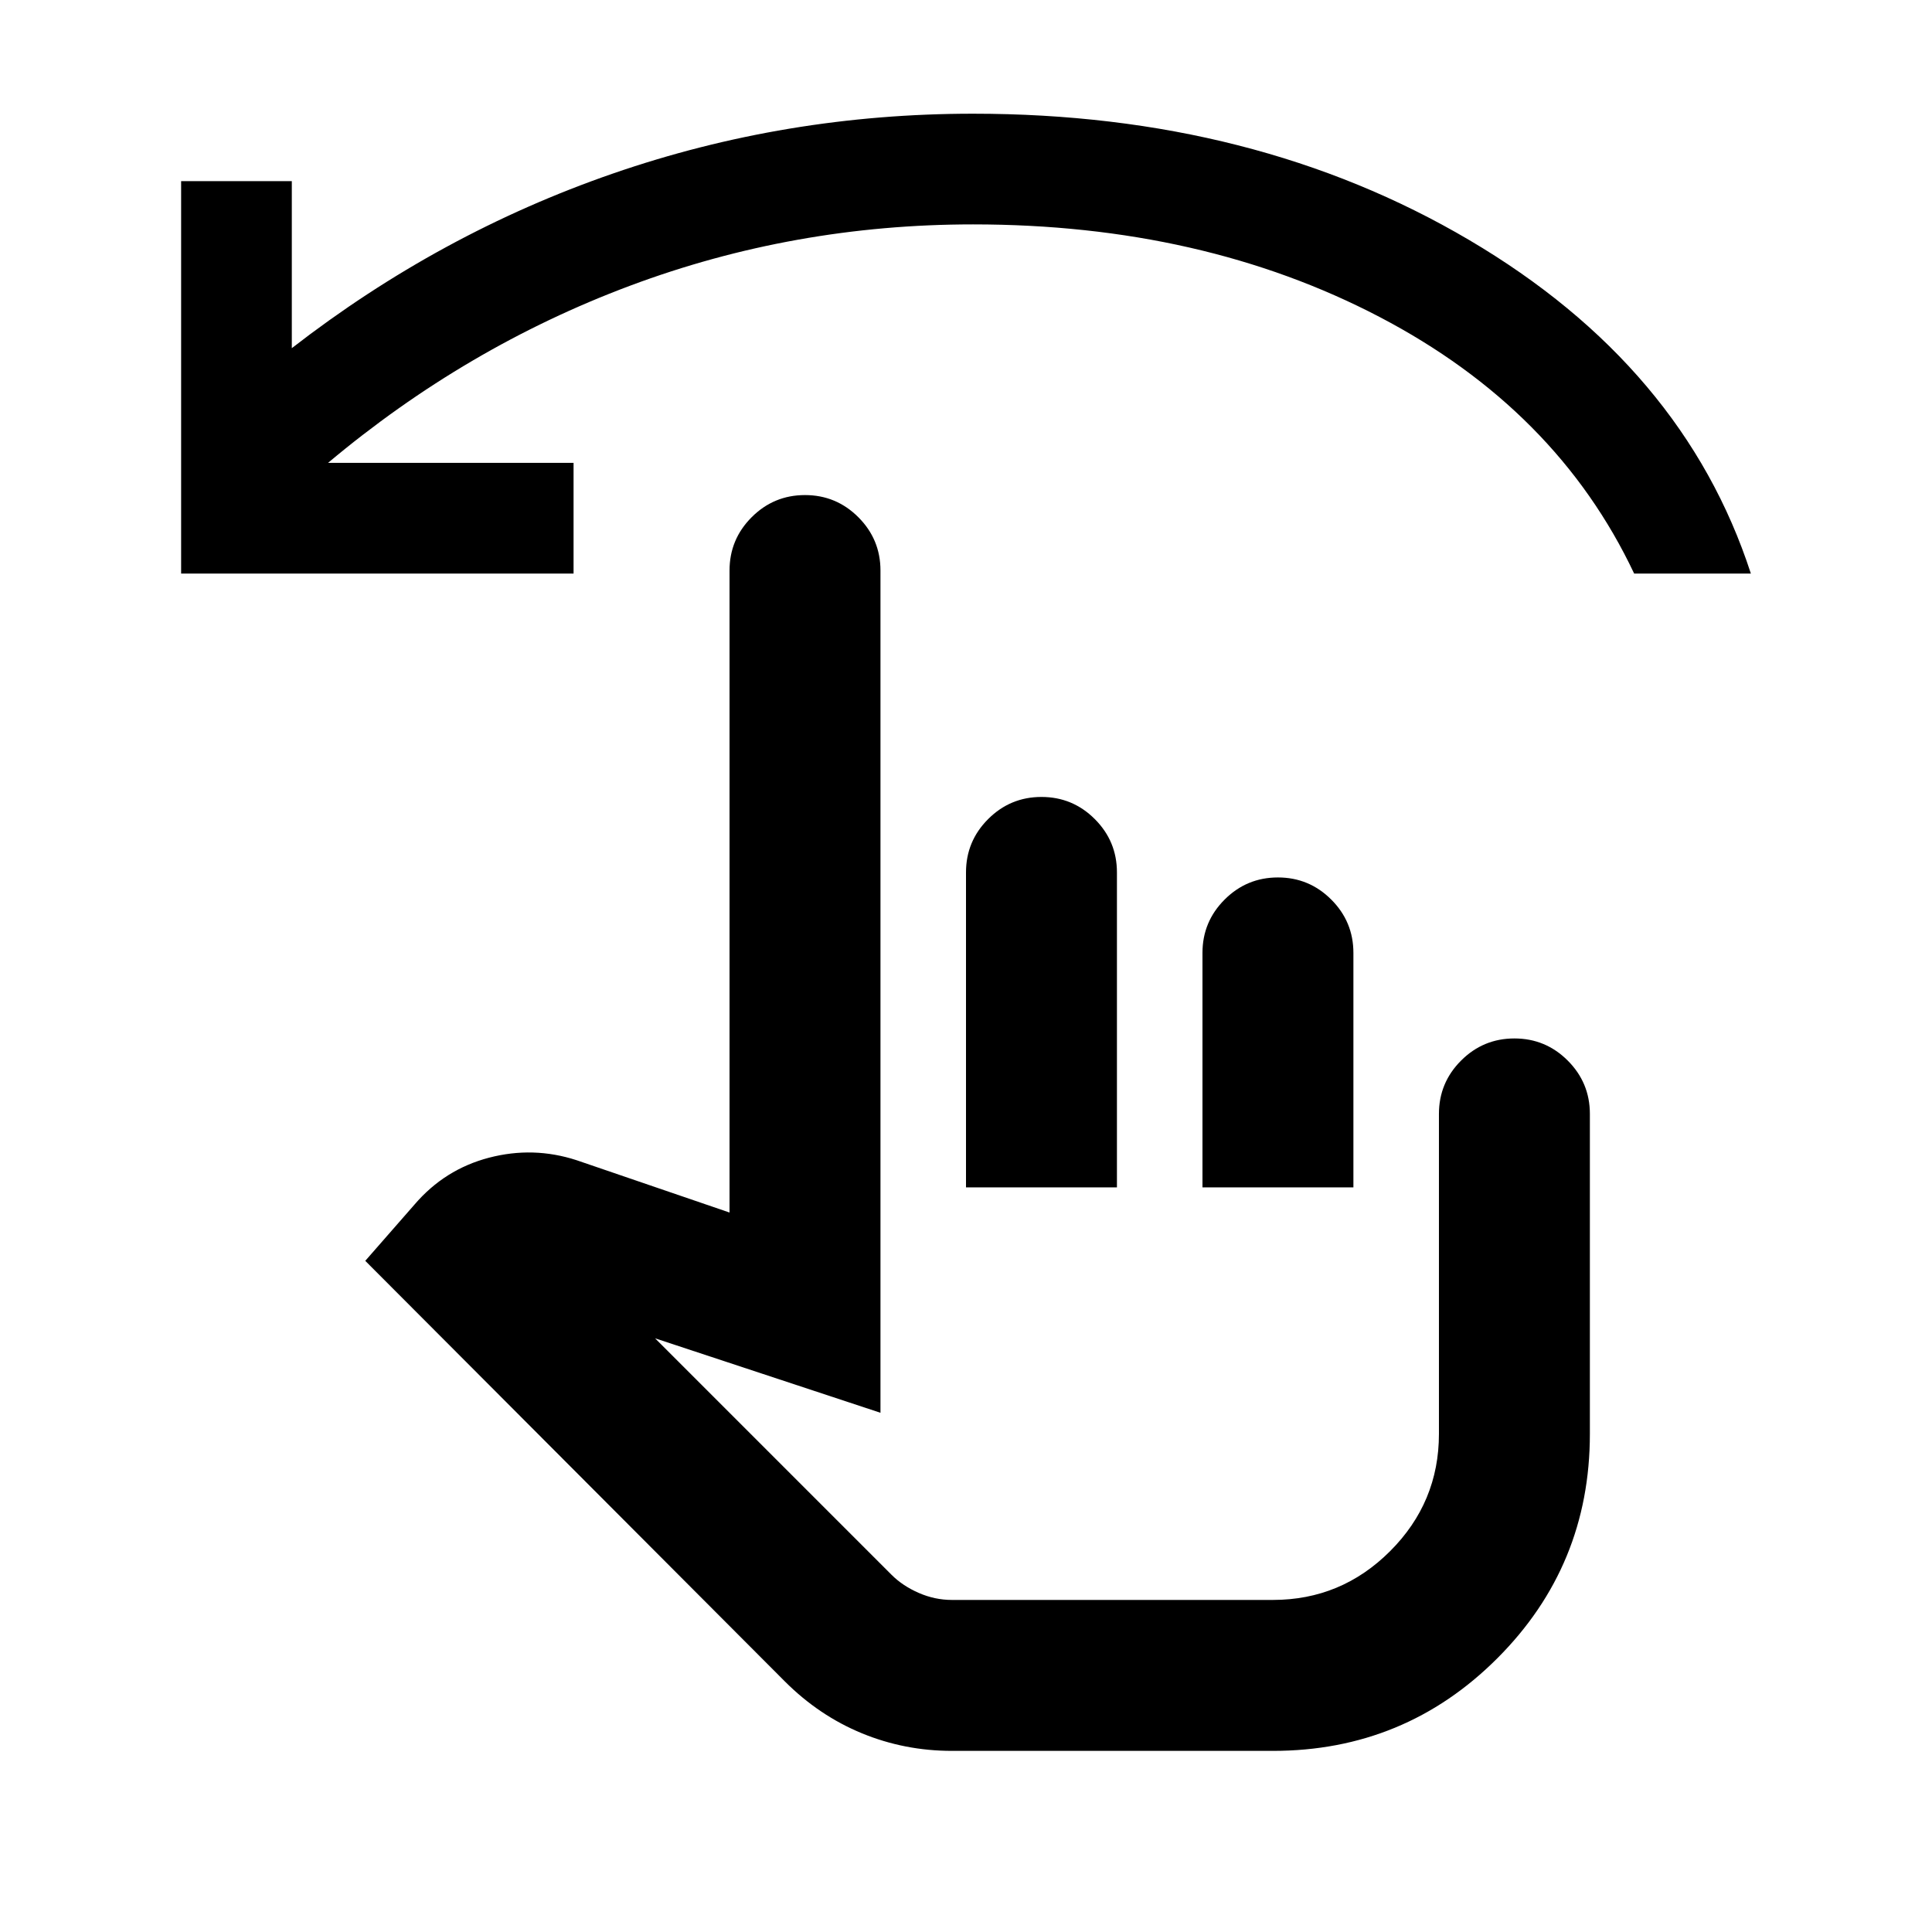 <svg xmlns="http://www.w3.org/2000/svg" height="24" viewBox="0 -960 960 960" width="24"><path d="M473-90q-23.5 0-44.75-8.75T390-124.5l-208.5-209 24.5-28q15-17.5 37-23.25t43.5 1.25l76 26v-319q0-15.5 11-26.5t26.5-11q15.5 0 26.5 11t11 26.5V-258l-112-37L443-177.5q5.5 5.5 13.5 9T473-165h159.5q34 0 58.25-24.25T715-247.5v-159q0-15.5 11-26.5t26.5-11q15.5 0 26.5 11t11 26.5v159q0 65.5-46 111.5T632.5-90H473Zm7-280v-156.5q0-15.5 11-26.5t26.5-11q15.5 0 26.5 11t11 26.5V-370h-75Zm117.5 0v-116.5q0-15.5 11-26.5t26.5-11q15.5 0 26.5 11t11 26.5V-370h-75ZM90-675v-195h55v83q73.5-57 159.5-86.75t179-29.75q140 0 246.5 62.75T870-675h-58q-38.5-81.5-126.5-127.5t-202-46q-89 0-170.5 30.5t-150 88h122v55H90Zm480 394Z"/></svg>